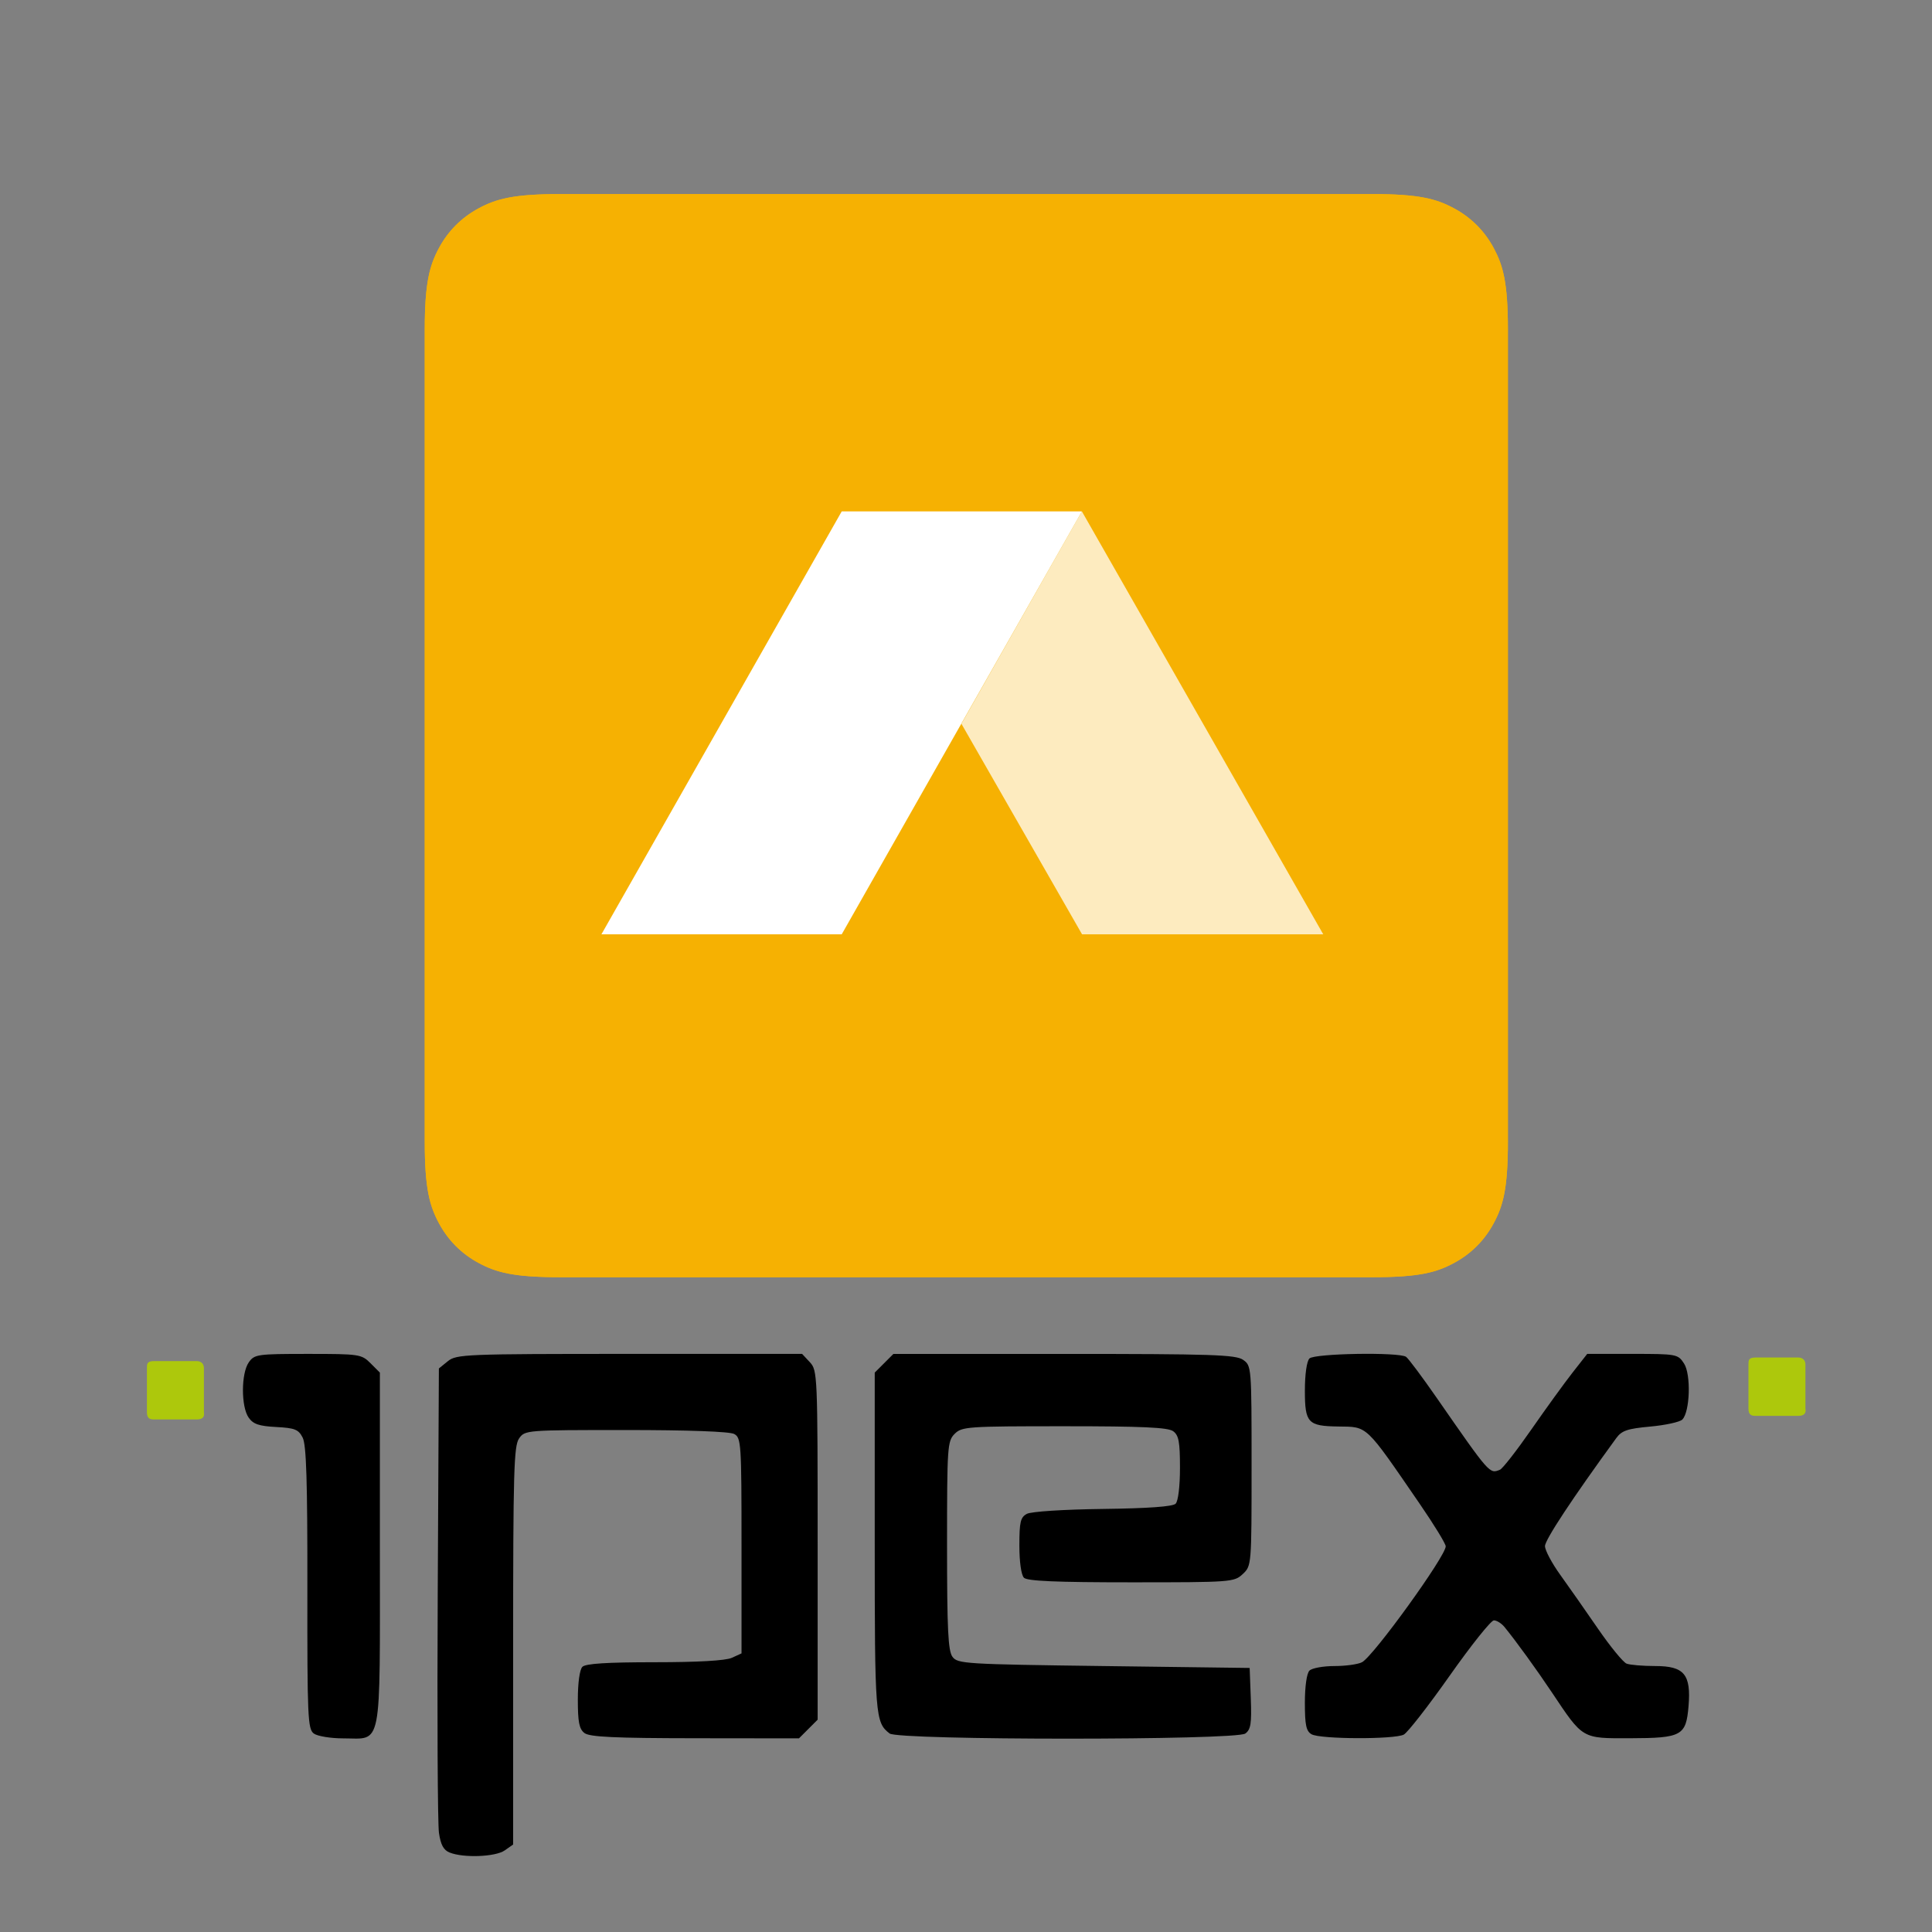 <?xml version="1.0" encoding="UTF-8" standalone="no"?>
<!-- Created with Inkscape (http://www.inkscape.org/) -->

<svg
   width="400mm"
   height="400mm"
   viewBox="0 0 400 400"
   version="1.1"
   id="svg5"
   xml:space="preserve"
   inkscape:version="1.2.2 (b0a8486541, 2022-12-01)"
   sodipodi:docname="abraflexi-ipex.svg"
   xmlns:inkscape="http://www.inkscape.org/namespaces/inkscape"
   xmlns:sodipodi="http://sodipodi.sourceforge.net/DTD/sodipodi-0.dtd"
   xmlns="http://www.w3.org/2000/svg"
   xmlns:svg="http://www.w3.org/2000/svg"><rect x="0" y="0" width="400" height="400" fill="#808080" stroke="none"/><sodipodi:namedview
     id="namedview7"
     pagecolor="#ffffff"
     bordercolor="#000000"
     borderopacity="0.25"
     inkscape:showpageshadow="2"
     inkscape:pageopacity="0.0"
     inkscape:pagecheckerboard="0"
     inkscape:deskcolor="#d1d1d1"
     inkscape:document-units="mm"
     showgrid="false"
     inkscape:zoom="0.4204826"
     inkscape:cx="180.7447"
     inkscape:cy="602.87869"
     inkscape:window-width="1920"
     inkscape:window-height="1120"
     inkscape:window-x="0"
     inkscape:window-y="0"
     inkscape:window-maximized="1"
     inkscape:current-layer="layer1" /><defs
     id="defs2"><clipPath
       clipPathUnits="userSpaceOnUse"
       id="clipPath210"><path
         d="M 64.097,512 H 447.903 c 22.288,0 30.37,-2.321 38.518,-6.678 8.148,-4.358 14.543,-10.752 18.901,-18.901 C 509.679,478.273 512,470.191 512,447.903 V 64.097 C 512,41.809 509.679,33.727 505.322,25.579 500.964,17.431 494.569,11.036 486.421,6.678 478.273,2.321 470.191,0 447.903,0 H 64.097 C 41.809,0 33.727,2.321 25.579,6.678 17.431,11.036 11.036,17.431 6.678,25.579 2.321,33.727 0,41.809 0,64.097 V 447.903 c 0,22.288 2.321,30.37 6.678,38.518 4.358,8.148 10.752,14.543 18.901,18.901 8.148,4.358 16.23,6.678 38.518,6.678 z"
         clip-rule="evenodd"
         id="path208" /></clipPath><clipPath
       clipPathUnits="userSpaceOnUse"
       id="clipPath216"><path
         d="M 0,0 H 512 V 512 H 0 Z"
         id="path214" /></clipPath><clipPath
       clipPathUnits="userSpaceOnUse"
       id="clipPath226"><path
         d="M 310.621,362 424.709,162.094 H 310.696 l -57.009,99.499 z"
         clip-rule="evenodd"
         id="path224" /></clipPath><clipPath
       clipPathUnits="userSpaceOnUse"
       id="clipPath232"><path
         d="M 0,0 H 512 V 512 H 0 Z"
         id="path230" /></clipPath><clipPath
       clipPathUnits="userSpaceOnUse"
       id="clipPath242"><path
         d="M 197.101,362 83.515,162.094 H 197.101 L 310.621,362 Z"
         clip-rule="evenodd"
         id="path240" /></clipPath><clipPath
       clipPathUnits="userSpaceOnUse"
       id="clipPath248"><path
         d="M 0,0 H 512 V 512 H 0 Z"
         id="path246" /></clipPath><clipPath
       clipPathUnits="userSpaceOnUse"
       id="clipPath2948"><path
         d="M 64.097,512 H 447.903 c 22.288,0 30.37,-2.321 38.518,-6.678 8.148,-4.358 14.543,-10.752 18.901,-18.901 C 509.679,478.273 512,470.191 512,447.903 V 64.097 C 512,41.809 509.679,33.727 505.322,25.579 500.964,17.431 494.569,11.036 486.421,6.678 478.273,2.321 470.191,0 447.903,0 H 64.097 C 41.809,0 33.727,2.321 25.579,6.678 17.431,11.036 11.036,17.431 6.678,25.579 2.321,33.727 0,41.809 0,64.097 V 447.903 c 0,22.288 2.321,30.37 6.678,38.518 4.358,8.148 10.752,14.543 18.901,18.901 8.148,4.358 16.23,6.678 38.518,6.678 z"
         clip-rule="evenodd"
         id="path2946" /></clipPath><clipPath
       clipPathUnits="userSpaceOnUse"
       id="clipPath2952"><path
         d="M 0,0 H 512 V 512 H 0 Z"
         id="path2950" /></clipPath><clipPath
       clipPathUnits="userSpaceOnUse"
       id="clipPath2956"><path
         d="M 310.621,362 424.709,162.094 H 310.696 l -57.009,99.499 z"
         clip-rule="evenodd"
         id="path2954" /></clipPath><clipPath
       clipPathUnits="userSpaceOnUse"
       id="clipPath2960"><path
         d="M 0,0 H 512 V 512 H 0 Z"
         id="path2958" /></clipPath><clipPath
       clipPathUnits="userSpaceOnUse"
       id="clipPath2964"><path
         d="M 197.101,362 83.515,162.094 H 197.101 L 310.621,362 Z"
         clip-rule="evenodd"
         id="path2962" /></clipPath><clipPath
       clipPathUnits="userSpaceOnUse"
       id="clipPath2968"><path
         d="M 0,0 H 512 V 512 H 0 Z"
         id="path2966" /></clipPath></defs><g
     inkscape:label="Layer 1"
     inkscape:groupmode="layer"
     id="layer1"><g
       id="g2848"
       transform="translate(0,132.292)"><path
         style="fill:#000000;stroke-width:0.788"
         d="m 93.088,251.259 c -1.256,-0.506 -1.85,-1.606 -2.209,-4.088 -0.27,-1.867 -0.384,-24.262 -0.252,-49.767 l 0.239,-46.371 1.861,-1.506 c 1.771,-1.433 3.589,-1.506 37.602,-1.506 h 35.741 l 1.607,1.725 c 1.569,1.684 1.607,2.584 1.607,37.865 v 36.14 l -1.934,1.934 -1.934,1.934 -21.512,-0.025 c -16.638,-0.019 -21.824,-0.262 -22.891,-1.072 -1.096,-0.832 -1.379,-2.25 -1.379,-6.91 0,-3.51 0.38,-6.243 0.946,-6.809 0.665,-0.665 5.106,-0.946 14.937,-0.946 8.939,0 14.716,-0.33 15.999,-0.915 l 2.007,-0.915 v -22.307 c 0,-21.248 -0.072,-22.346 -1.524,-23.123 -0.941,-0.504 -9.522,-0.816 -22.416,-0.816 -20.696,0 -20.904,0.017 -22.119,1.752 -1.072,1.531 -1.227,6.934 -1.227,42.907 v 41.156 l -1.752,1.227 c -1.909,1.337 -8.528,1.59 -11.394,0.435 z m -28.114,-24.639 c -1.256,-0.919 -1.365,-3.37 -1.336,-30.145 0.024,-22.059 -0.212,-29.624 -0.97,-31.115 -0.865,-1.702 -1.613,-2.002 -5.496,-2.206 -3.559,-0.187 -4.744,-0.592 -5.694,-1.949 -1.582,-2.259 -1.566,-9.157 0.027,-11.432 1.168,-1.668 1.752,-1.752 12.252,-1.752 10.654,0 11.09,0.065 12.959,1.934 l 1.934,1.934 v 36.561 c 0,42.169 0.582,39.169 -7.595,39.169 -2.592,0 -5.328,-0.45 -6.081,-1 z m 119.214,-0.01 c -2.984,-2.291 -3.084,-3.577 -3.084,-39.561 v -35.158 l 1.934,-1.934 1.934,-1.934 h 35.325 c 30.697,0 35.555,0.161 37.077,1.227 1.734,1.215 1.752,1.429 1.752,21.93 0,20.621 -0.007,20.71 -1.824,22.416 -1.78,1.672 -2.34,1.714 -23.092,1.714 -15.491,0 -21.524,-0.257 -22.213,-0.946 -0.562,-0.562 -0.946,-3.269 -0.946,-6.671 0,-4.898 0.225,-5.846 1.559,-6.56 0.891,-0.477 7.632,-0.911 15.724,-1.013 9.367,-0.118 14.47,-0.484 15.066,-1.081 0.532,-0.532 0.902,-3.585 0.902,-7.443 0,-5.37 -0.252,-6.724 -1.408,-7.57 -1.076,-0.787 -6.392,-1.029 -22.536,-1.029 -20.078,0 -21.207,0.078 -22.705,1.576 -1.499,1.499 -1.576,2.627 -1.576,23.099 0,17.338 0.217,21.82 1.118,23.052 1.064,1.456 2.578,1.549 31.327,1.924 l 30.209,0.394 0.233,6.289 c 0.194,5.237 0.005,6.456 -1.136,7.29 -1.941,1.419 -71.793,1.411 -73.642,-0.009 z m 87.351,0.159 c -1.113,-0.648 -1.379,-1.907 -1.379,-6.517 0,-3.393 0.384,-6.098 0.946,-6.66 0.52,-0.52 2.849,-0.946 5.175,-0.946 2.326,0 4.897,-0.358 5.714,-0.795 2.396,-1.282 17.326,-21.958 17.326,-23.993 0,-0.529 -2.416,-4.477 -5.369,-8.775 -11.429,-16.632 -10.699,-15.942 -16.947,-16.033 -6.22,-0.091 -6.844,-0.766 -6.844,-7.413 0,-3.402 0.384,-6.109 0.946,-6.671 1.049,-1.049 18.526,-1.348 20,-0.343 0.467,0.318 3.312,4.125 6.322,8.46 11.062,15.927 10.952,15.801 13.123,14.918 0.542,-0.22 3.468,-3.972 6.502,-8.338 3.034,-4.366 6.877,-9.671 8.539,-11.79 l 3.022,-3.853 h 9.372 c 9.139,0 9.404,0.049 10.669,1.98 1.479,2.258 1.244,10.017 -0.353,11.613 -0.51,0.51 -3.489,1.163 -6.62,1.45 -4.748,0.435 -5.918,0.832 -7.056,2.394 -9.128,12.529 -14.769,21.077 -14.755,22.363 0.009,0.867 1.422,3.527 3.14,5.911 1.718,2.384 5.225,7.391 7.794,11.127 2.569,3.736 5.253,7.017 5.966,7.29 0.713,0.273 3.386,0.497 5.942,0.497 5.987,0 7.425,1.734 6.88,8.299 -0.508,6.131 -1.396,6.619 -12.099,6.65 -10.025,0.029 -9.713,0.211 -16.156,-9.432 -3.246,-4.858 -7.378,-10.564 -9.846,-13.595 -0.618,-0.759 -1.608,-1.379 -2.201,-1.379 -0.593,0 -4.703,5.145 -9.133,11.433 -4.43,6.288 -8.713,11.785 -9.517,12.216 -1.914,1.024 -17.32,0.969 -19.102,-0.068 z"
         id="path179" /><path
         id="path2824"
         style="fill:#adc80c;fill-opacity:1;stroke-width:0.279"
         d="m 30.419,155.553 v 1.509 1.509 1.509 c 0,1.362 0.672,1.509 1.475,1.509 h 1.475 1.475 1.475 1.475 1.475 1.475 c 1.871,0 1.475,-1.348 1.475,-1.51 v -1.51 -1.51 -1.51 -1.51 -1.51 -1.51 c 0,-1.421 -1.167,-1.51 -1.475,-1.51 h -1.475 -1.475 -1.475 -1.475 -1.475 -1.475 c -1.475,0 -1.475,0.576 -1.475,1.51 v 1.51 1.51 z"
         sodipodi:nodetypes="cccsscccccsscccccsscccccssccc" /><path
         id="path2827"
         style="fill:#adc80c;fill-opacity:1;stroke-width:0.279"
         d="m 361.998,154.811 v 1.509 1.509 1.509 c 0,1.362 0.672,1.509 1.475,1.509 h 1.475 1.475 1.475 1.475 1.475 1.475 c 1.871,0 1.475,-1.348 1.475,-1.51 v -1.51 -1.51 -1.51 -1.51 -1.51 -1.51 c 0,-1.421 -1.167,-1.51 -1.475,-1.51 h -1.475 -1.475 -1.475 -1.475 -1.475 -1.475 c -1.475,0 -1.475,0.576 -1.475,1.51 v 1.51 1.51 z"
         sodipodi:nodetypes="cccsscccccsscccccsscccccssccc" /></g><g
       id="g418"
       transform="matrix(0.438,0,0,-0.438,87.94,264.435)"><g
         id="g340" /><g
         id="g348"><g
           id="g346"
           clip-path="url(#clipPath210)"><g
             id="g344"
             clip-path="url(#clipPath216)"><path
               d="M -1,513 H 513 V -1 H -1 Z"
               style="fill:#f6b102;fill-opacity:1;fill-rule:nonzero;stroke:none"
               id="path342" /></g></g></g><g
         id="g356"><g
           id="g354"
           clip-path="url(#clipPath226)"><g
             id="g352"
             clip-path="url(#clipPath232)"><path
               d="M 252.688,363 H 425.709 V 161.094 H 252.688 Z"
               style="fill:#fdebbf;fill-opacity:1;fill-rule:nonzero;stroke:none"
               id="path350" /></g></g></g><g
         id="g364"><g
           id="g362"
           clip-path="url(#clipPath242)"><g
             id="g360"
             clip-path="url(#clipPath248)"><path
               d="M 82.515,363 H 311.621 V 161.094 H 82.515 Z"
               style="fill:#ffffff;fill-opacity:1;fill-rule:nonzero;stroke:none"
               id="path358" /></g></g></g><g
         id="g366" /><g
         id="g374"><g
           id="g372"
           clip-path="url(#clipPath210)"><g
             id="g370"
             clip-path="url(#clipPath216)"><path
               d="M -1,513 H 513 V -1 H -1 Z"
               style="fill:#f6b102;fill-opacity:1;fill-rule:nonzero;stroke:none"
               id="path368" /></g></g></g><g
         id="g382"><g
           id="g380"
           clip-path="url(#clipPath226)"><g
             id="g378"
             clip-path="url(#clipPath232)"><path
               d="M 252.688,363 H 425.709 V 161.094 H 252.688 Z"
               style="fill:#fdebbf;fill-opacity:1;fill-rule:nonzero;stroke:none"
               id="path376" /></g></g></g><g
         id="g390"><g
           id="g388"
           clip-path="url(#clipPath242)"><g
             id="g386"
             clip-path="url(#clipPath248)"><path
               d="M 82.515,363 H 311.621 V 161.094 H 82.515 Z"
               style="fill:#ffffff;fill-opacity:1;fill-rule:nonzero;stroke:none"
               id="path384" /></g></g></g></g></g></svg>
